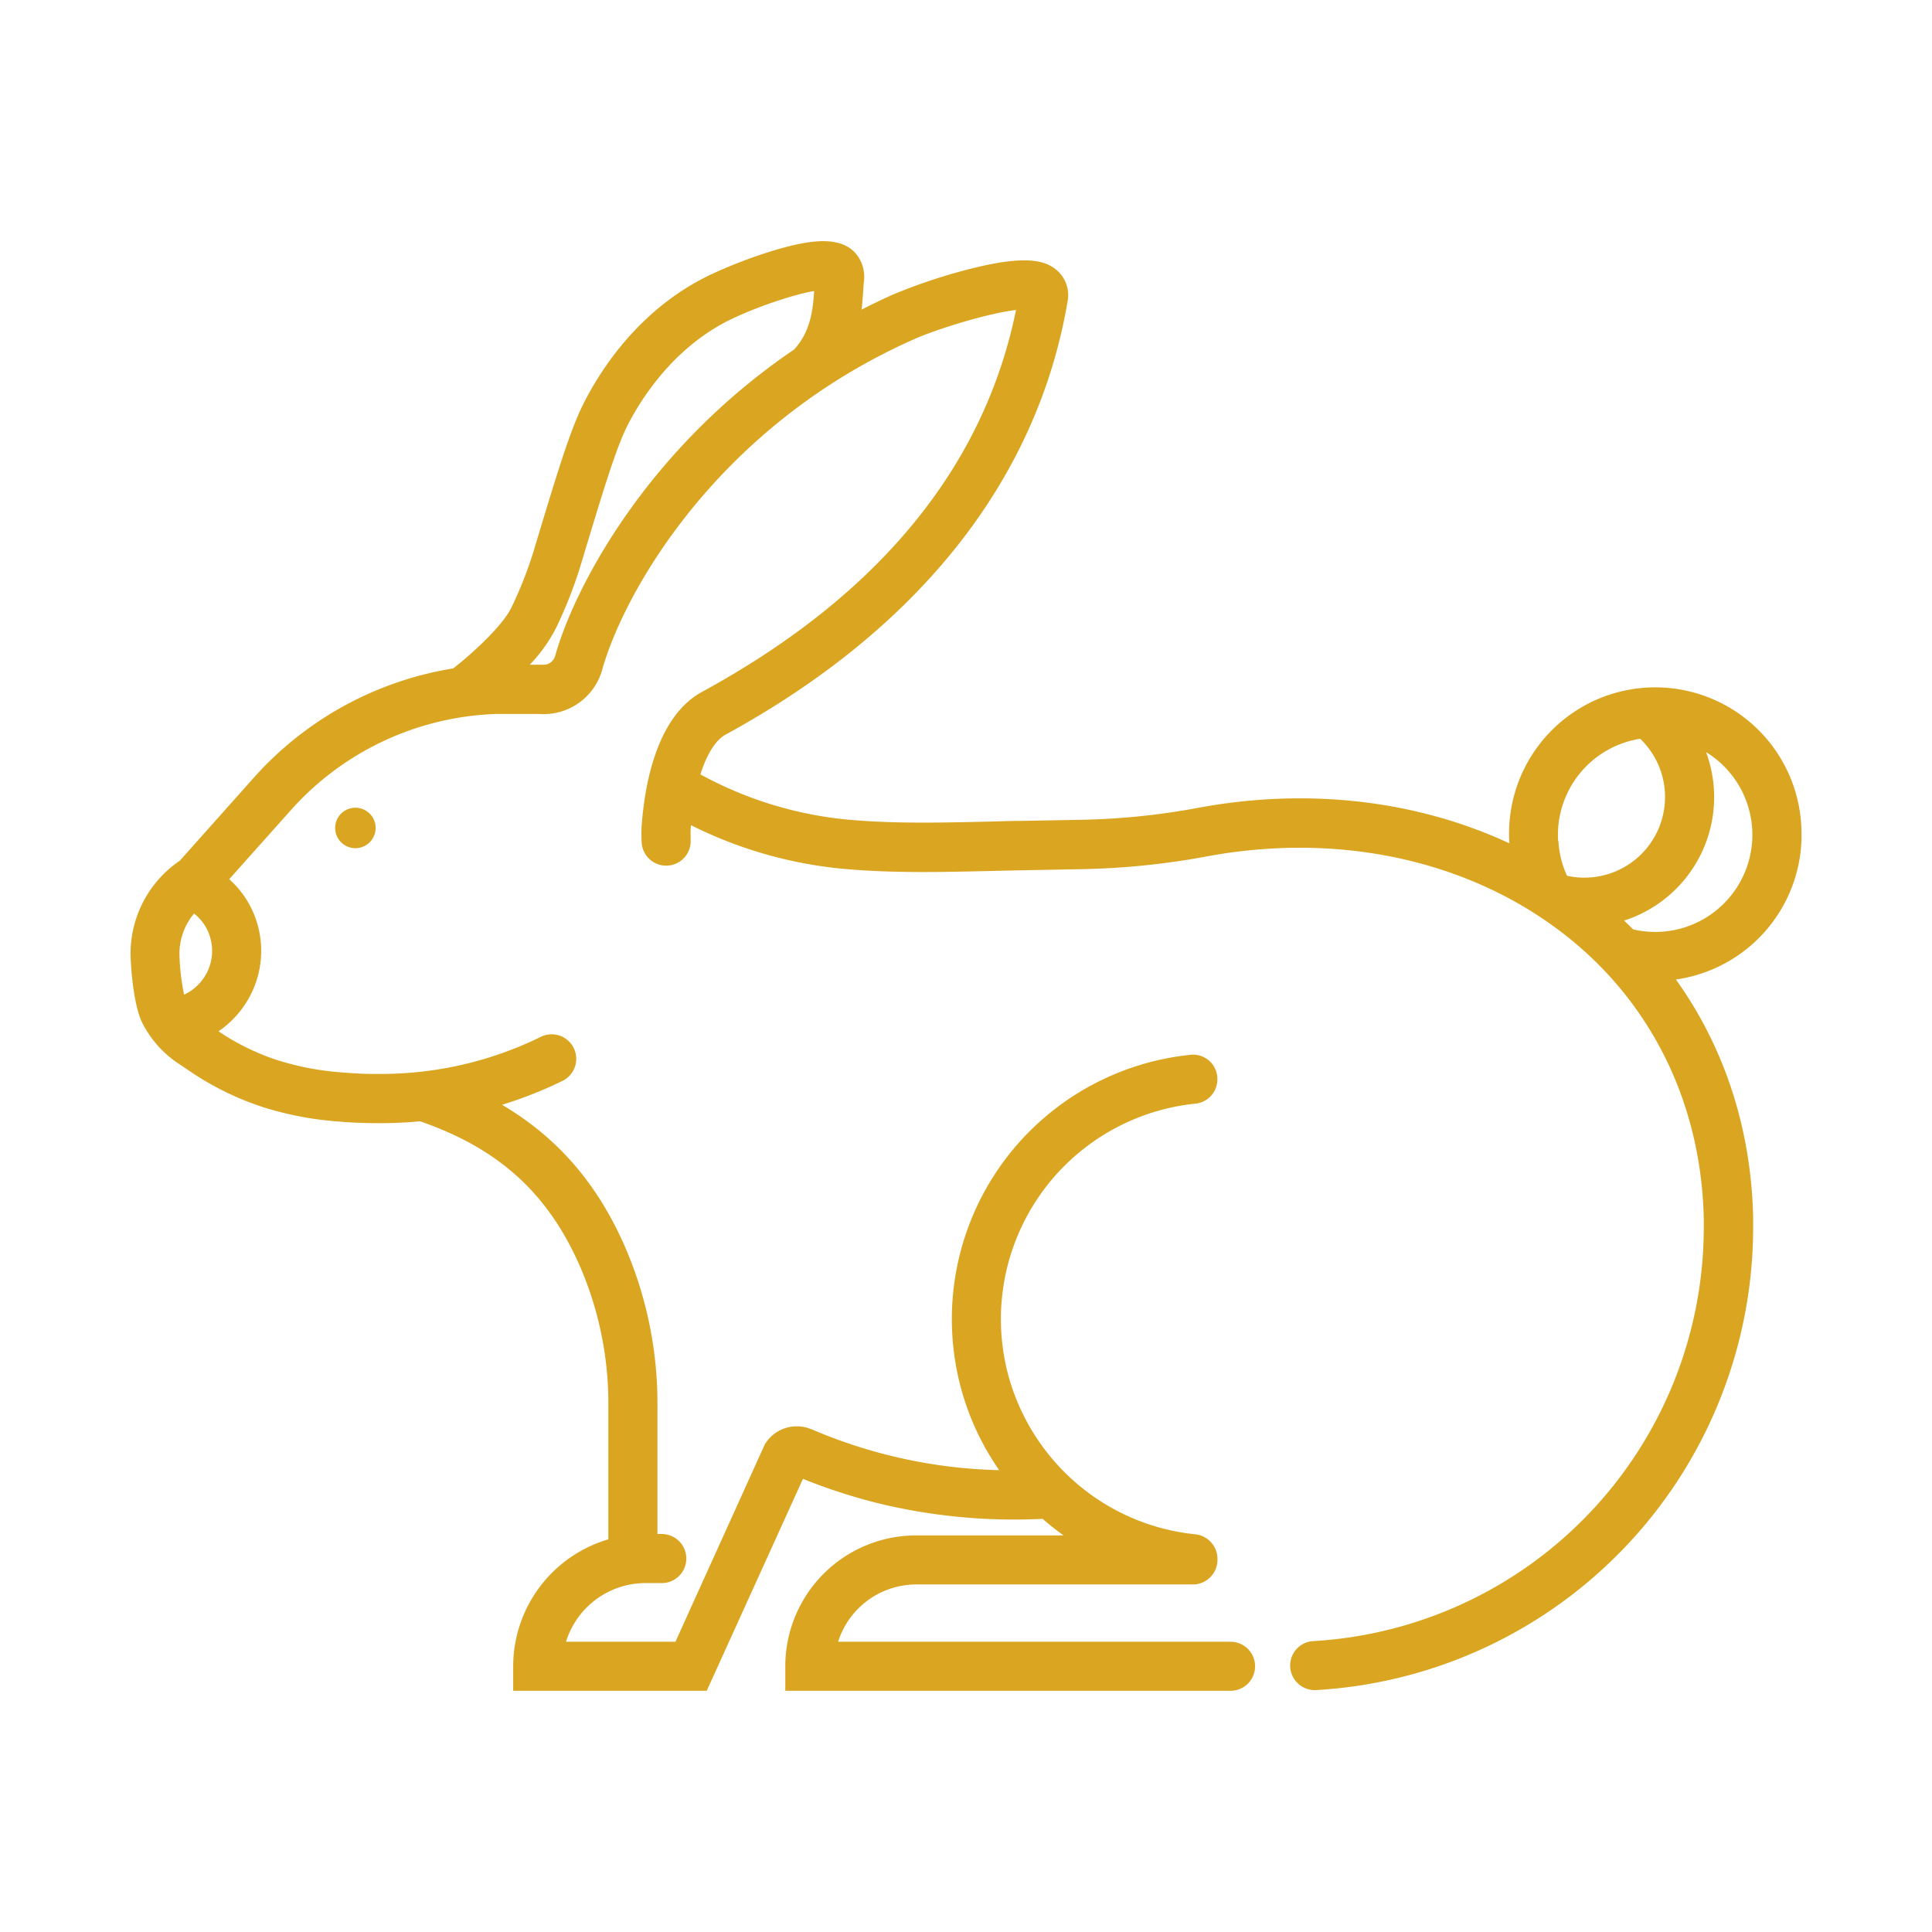 <svg id="artwork" xmlns="http://www.w3.org/2000/svg" viewBox="0 0 512 512"><title>rabbit</title><g id="Rabbit"><path d="M477.4,221.94A38.75,38.75,0,1,0,400,223.49c-24.55-11.41-53.46-14.85-82.72-9.36a188.14,188.14,0,0,1-31,3.13l-16,.29c-2.71,0-5.42.12-8.12.18-13.19.31-25.65.6-38-.57a101,101,0,0,1-38.54-11.94c1.67-5.3,4-9.08,6.66-10.54,51.32-28,82.66-67.68,90.65-114.86a8.75,8.75,0,0,0-3.22-8.5c-2.83-2.19-7.78-3.9-23.06.05a148,148,0,0,0-20,6.69c-2.86,1.27-5.62,2.61-8.32,4,.2-1.72.31-3.33.41-4.77.06-1,.12-1.88.21-2.71a9.63,9.63,0,0,0-1.62-6.69c-4-5.72-12.68-4.21-20.61-2a126.92,126.92,0,0,0-18.63,7c-18.69,9-28.93,25.12-33.37,33.91-3.65,7.22-6.9,18-13.38,39.49a105.79,105.79,0,0,1-5.68,14.44c-2.28,5-10.57,12.53-15.56,16.41A90,90,0,0,0,67.1,206.28l-19.43,21.8a29.76,29.76,0,0,0-13.07,24.7c0,2.05.57,13.59,3.3,18.68A28.45,28.45,0,0,0,47,281.66l3.21,2.15a76.27,76.27,0,0,0,18.64,9.3l1,.34h0a87.18,87.18,0,0,0,19.19,3.71c1.43.13,3,.24,4.88.34,2.19.1,4.47.15,7,.15,2,0,4-.06,6-.17,1.46-.07,2.92-.19,4.38-.33,20.92,7.21,34.09,19.21,42.55,38.79a91.48,91.48,0,0,1,7.37,36.59v35.41A35.12,35.12,0,0,0,136,441.58v6.5h51.29l25.5-56.17a150.21,150.21,0,0,0,19.45,6.35,152.57,152.57,0,0,0,44.08,4.25,68.39,68.39,0,0,0,5.54,4.39H242.79a34.69,34.69,0,0,0-34.68,34.69v6.49h118a6.5,6.5,0,0,0,6.5-6.5h0a6.5,6.5,0,0,0-6.5-6.5h-104a21.73,21.73,0,0,1,20.69-15.18H316.1a6.53,6.53,0,0,0,6.54-6.53v-.27a6.58,6.58,0,0,0-6-6.51,55.48,55.48,0,0,1-5.89-.92,57.24,57.24,0,0,1-26.25-13.27l-.37-.33a57.71,57.71,0,0,1-14.9-21.52,56,56,0,0,1-2.83-9.52c-.06-.3-.12-.61-.19-1a57.4,57.4,0,0,1,50.54-67.55,6.44,6.44,0,0,0,5.86-6.38v-.2a6.41,6.41,0,0,0-7.05-6.37,70.4,70.4,0,0,0-62.14,82.82c.07.41.15.81.24,1.27a71.12,71.12,0,0,0,3.47,11.69,70.1,70.1,0,0,0,7.67,14.3,133.74,133.74,0,0,1-49.72-10.84l-.09,0A9.87,9.87,0,0,0,203.2,382l-.43.59L179,435.08H150a22.08,22.08,0,0,1,21.07-15.55h4.31a6.5,6.5,0,0,0,6.5-6.5h0a6.5,6.5,0,0,0-6.5-6.5h-1.15v-34a104.4,104.4,0,0,0-8.44-41.75c-7.3-16.89-17.92-29.26-32.74-38a111,111,0,0,0,15.09-5.89l.88-.42a6.5,6.5,0,0,0,3.05-8.67h0a6.5,6.5,0,0,0-8.67-3.06l-.89.43a95.93,95.93,0,0,1-36.29,9.29c-1.76.1-3.53.15-5.26.15-2.3,0-4.38,0-6.34-.14-1.71-.08-3.08-.18-4.37-.3A73.46,73.46,0,0,1,73,280.78l-.37-.12a62.92,62.92,0,0,1-14.72-7.35,26,26,0,0,0,8.45-9.56,25.63,25.63,0,0,0,1.6-19.7A25.19,25.19,0,0,0,60.74,233l16.07-18a76.3,76.3,0,0,1,54.68-25.79l2.11,0H143a16.1,16.1,0,0,0,16.59-11.72c5.59-20.05,30-64.15,82.37-87.47,6.64-3,20.41-7.1,27.3-7.87-8.51,41.71-36.49,75.74-83.22,101.21-12.22,6.65-15.24,25.13-16,35.55a41.78,41.78,0,0,0,0,4.23,6.51,6.51,0,0,0,7.83,6.13h0a6.48,6.48,0,0,0,5.16-6.62c0-1.11-.05-2.15,0-2.85,0-.38.06-.74.09-1.12a113.55,113.55,0,0,0,39.77,11.51c13.08,1.25,26.51.93,39.5.63,2.69-.06,5.37-.13,8.06-.18l16-.3a200.87,200.87,0,0,0,33.14-3.34c35.92-6.73,71.1,1.23,96.52,21.84,22.16,18,34.74,44.29,35.41,74.07q0,1.26,0,2.52A109.87,109.87,0,0,1,348,434.91a6.47,6.47,0,0,0-6.09,6.48h0a6.52,6.52,0,0,0,6.86,6.5A122.9,122.9,0,0,0,464.6,325.34c0-.94,0-1.88,0-2.81-.53-23.49-7.66-45.09-20.47-62.95a38.74,38.74,0,0,0,33.3-37.64Zm-426,20.14a12.28,12.28,0,0,1,4.19,6,12.67,12.67,0,0,1-.8,9.76,12.93,12.93,0,0,1-6,5.76,59.51,59.51,0,0,1-1.24-10.8A16.76,16.76,0,0,1,51.43,242.08Zm95.67-68.17a3.11,3.11,0,0,1-3.25,2.24h-3.41a41.1,41.1,0,0,0,7.08-10,116.54,116.54,0,0,0,6.31-16.1c6.07-20.11,9.4-31.19,12.54-37.39,3-5.9,11.61-20.43,27.42-28.06,7-3.37,16.7-6.59,22-7.48-.35,5.08-.93,10.71-5.32,15.52C171.51,119,152.22,155.55,147.1,173.91Zm265.85,49a25.79,25.79,0,0,1,21.74-27.13,21.37,21.37,0,0,1-19.27,36.33l-.16-.11A25.4,25.4,0,0,1,413,222.92ZM458,238.21a25.72,25.72,0,0,1-25.19,8.09c-.79-.79-1.6-1.57-2.41-2.34a34.36,34.36,0,0,0,21.73-44.64A25.72,25.72,0,0,1,458,238.21Z" id="id_101" style="fill: rgb(218, 165, 32);"></path><path d="M92.58,214.3a5.36,5.36,0,1,0,6.73,3.55A5.36,5.36,0,0,0,92.58,214.3Z" id="id_102" style="fill: rgb(218, 165, 32);"></path></g></svg>